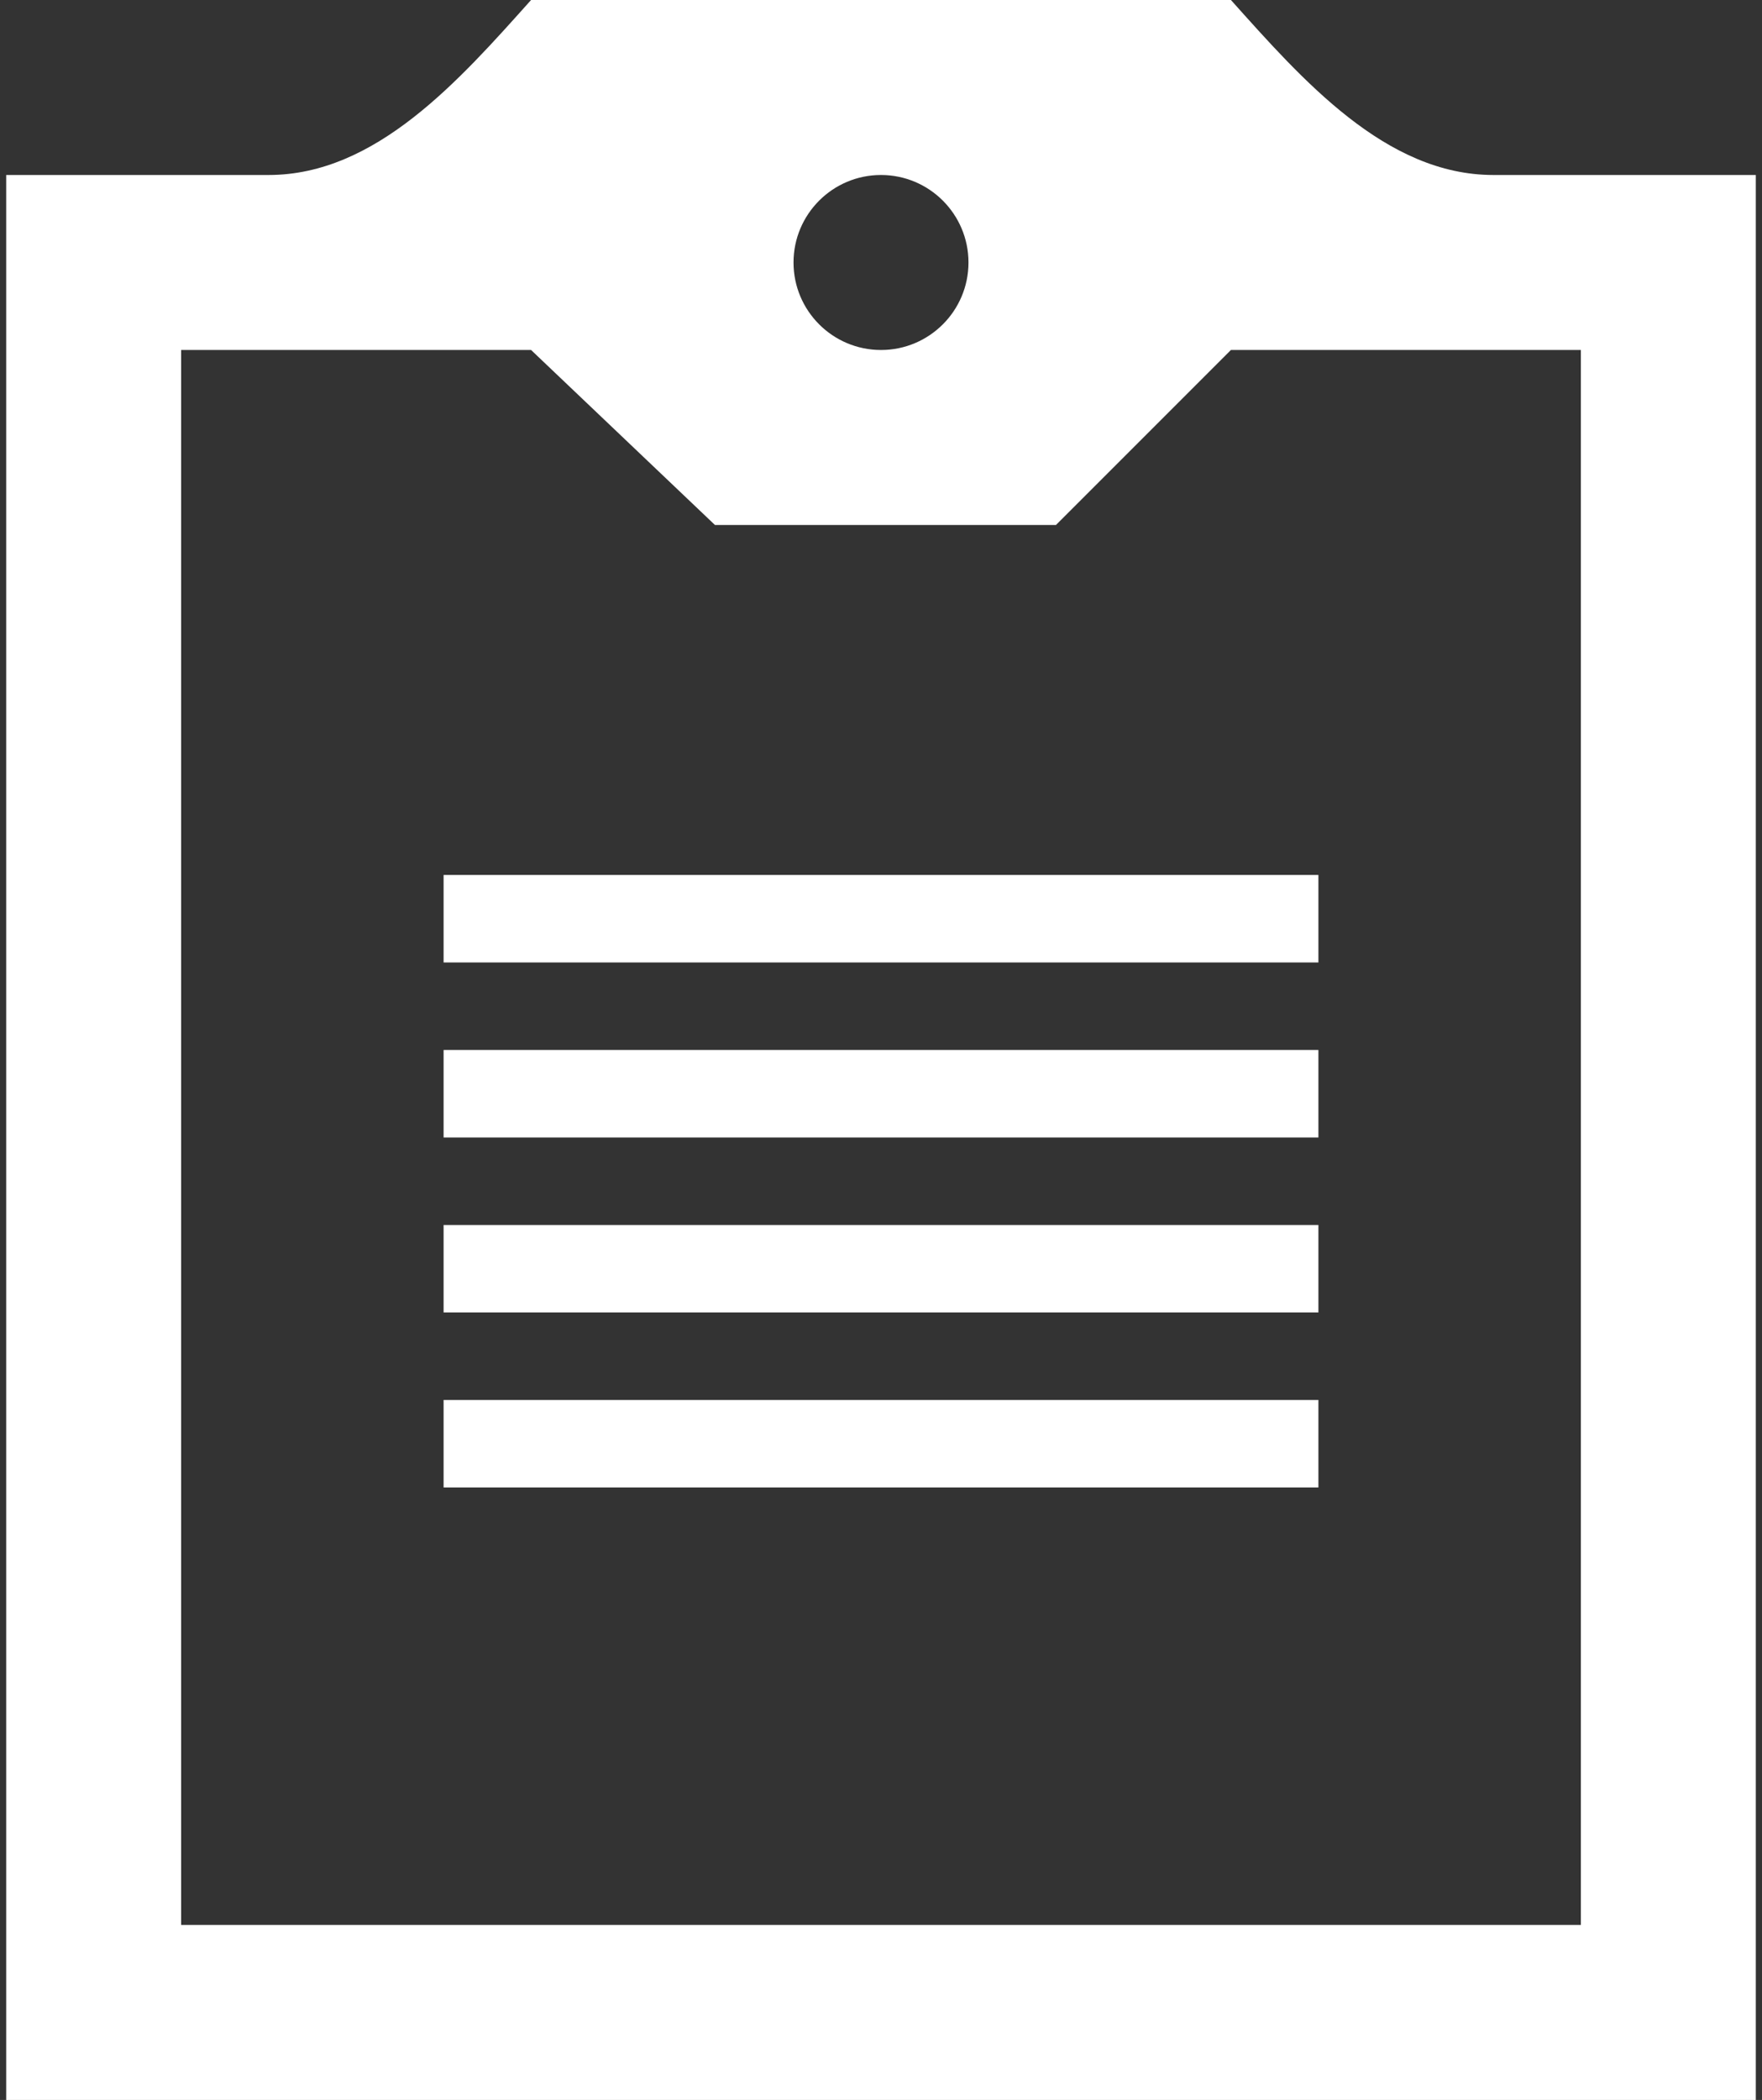 <svg width="261" height="311" viewBox="0 0 261 311" fill="none" xmlns="http://www.w3.org/2000/svg">
<rect x="0" y="0" width="261" height="311" fill="#333333" stroke="none"/>
<path d="M65.708 207.333H195.292V220.292H65.708V207.333ZM65.708 194.375H195.292V181.417H65.708V194.375ZM260.083 25.917V311H0.917V25.917H39.792C55.717 25.917 68.041 11.87 78.667 0H182.333C192.959 11.87 205.283 25.917 221.208 25.917H260.083ZM117.542 38.875C117.542 46.028 123.347 51.833 130.5 51.833C137.653 51.833 143.458 46.028 143.458 38.875C143.458 31.722 137.653 25.917 130.5 25.917C123.347 25.917 117.542 31.722 117.542 38.875ZM234.167 51.833H182.333L156.417 77.75H105.905L78.667 51.833H26.833V285.083H234.167V51.833ZM65.708 168.458H195.292V155.5H65.708V168.458ZM65.708 142.542H195.292V129.583H65.708V142.542Z" fill="white"/>
</svg>

